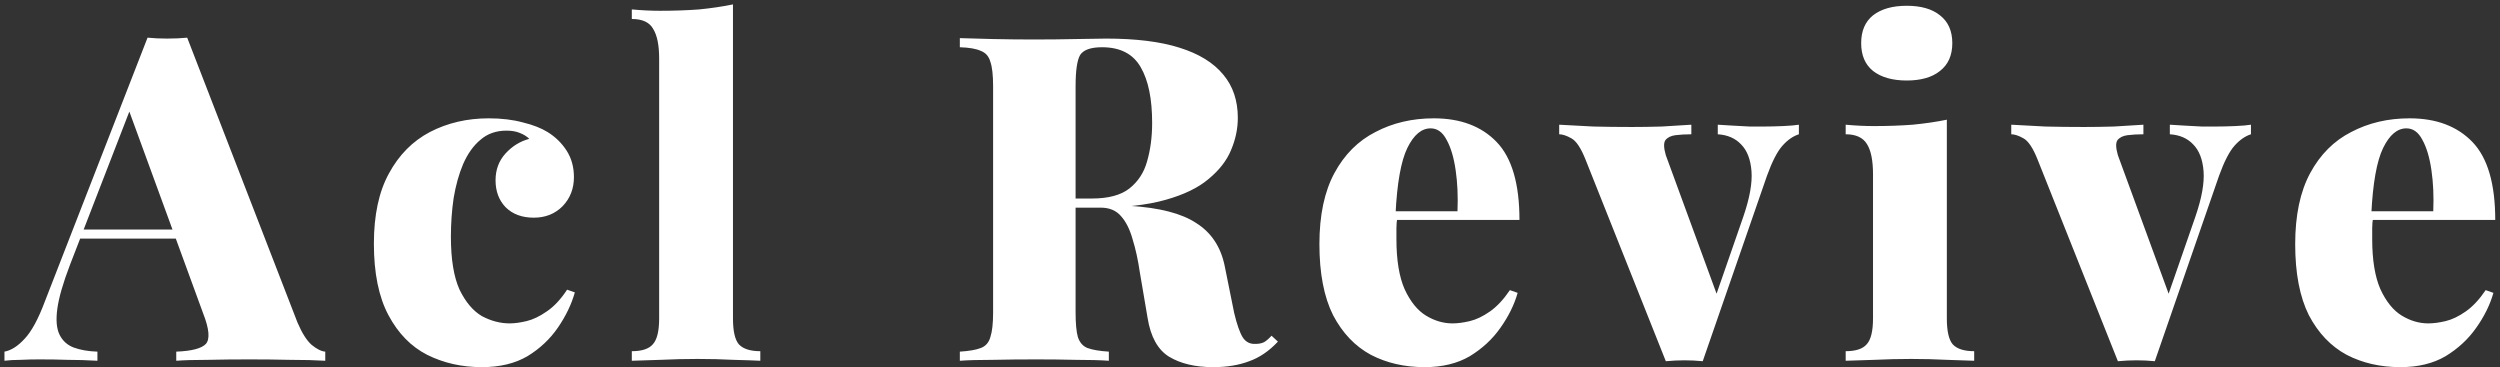 <svg width="395" height="58" viewBox="0 0 395 58" fill="none" xmlns="http://www.w3.org/2000/svg">
<rect x="0" y="0" width="395" height="58" fill="#333333" stroke="none"/>
<path d="M29.576 5.952L47 50.952C47.72 52.632 48.464 53.808 49.232 54.48C50.048 55.152 50.768 55.512 51.392 55.56V57C49.856 56.904 48.008 56.856 45.848 56.856C43.736 56.808 41.576 56.784 39.368 56.784C37.064 56.784 34.88 56.808 32.816 56.856C30.752 56.856 29.096 56.904 27.848 57V55.56C30.296 55.464 31.856 55.056 32.528 54.336C33.2 53.568 33.056 51.96 32.096 49.512L20.144 16.824L21.584 14.664L11.072 41.808C9.968 44.688 9.296 47.016 9.056 48.792C8.816 50.568 8.936 51.936 9.416 52.896C9.896 53.856 10.64 54.528 11.648 54.912C12.704 55.296 13.952 55.512 15.392 55.56V57C13.712 56.904 12.152 56.856 10.712 56.856C9.32 56.808 7.808 56.784 6.176 56.784C5.216 56.784 4.232 56.808 3.224 56.856C2.264 56.856 1.424 56.904 0.704 57V55.56C1.76 55.368 2.816 54.696 3.872 53.544C4.976 52.392 6.056 50.4 7.112 47.568L23.312 5.952C24.272 6.048 25.304 6.096 26.408 6.096C27.56 6.096 28.616 6.048 29.576 5.952ZM33.32 36.264V37.704H11.864L12.584 36.264H33.32ZM77.218 18.696C79.234 18.696 81.034 18.912 82.618 19.344C84.201 19.728 85.498 20.232 86.505 20.856C87.754 21.624 88.761 22.608 89.529 23.808C90.297 25.008 90.681 26.4 90.681 27.984C90.681 29.808 90.082 31.344 88.882 32.592C87.681 33.792 86.169 34.392 84.346 34.392C82.474 34.392 80.986 33.84 79.882 32.736C78.826 31.632 78.297 30.216 78.297 28.488C78.297 26.808 78.826 25.392 79.882 24.24C80.938 23.088 82.186 22.32 83.626 21.936C83.242 21.552 82.737 21.24 82.114 21C81.537 20.76 80.841 20.64 80.025 20.64C78.394 20.64 77.025 21.12 75.921 22.08C74.817 22.992 73.906 24.264 73.186 25.896C72.513 27.48 72.01 29.28 71.674 31.296C71.385 33.264 71.242 35.304 71.242 37.416C71.242 40.968 71.698 43.752 72.609 45.768C73.57 47.736 74.746 49.128 76.138 49.944C77.578 50.712 79.041 51.096 80.529 51.096C81.297 51.096 82.186 50.976 83.194 50.736C84.201 50.496 85.257 49.992 86.362 49.224C87.513 48.456 88.594 47.304 89.602 45.768L90.826 46.2C90.297 48.072 89.409 49.92 88.162 51.744C86.913 53.568 85.305 55.08 83.338 56.28C81.37 57.432 78.969 58.008 76.138 58.008C72.969 58.008 70.09 57.36 67.498 56.064C64.954 54.768 62.913 52.68 61.377 49.8C59.842 46.92 59.074 43.152 59.074 38.496C59.074 33.984 59.865 30.288 61.45 27.408C63.033 24.48 65.194 22.296 67.93 20.856C70.713 19.416 73.809 18.696 77.218 18.696ZM115.81 0.696V50.304C115.81 52.32 116.122 53.688 116.746 54.408C117.418 55.128 118.546 55.488 120.13 55.488V57C119.218 56.952 117.826 56.904 115.954 56.856C114.082 56.76 112.162 56.712 110.194 56.712C108.274 56.712 106.306 56.76 104.29 56.856C102.322 56.904 100.834 56.952 99.826 57V55.488C101.41 55.488 102.514 55.128 103.138 54.408C103.81 53.688 104.146 52.32 104.146 50.304V9.264C104.146 7.152 103.834 5.592 103.21 4.584C102.634 3.528 101.506 3 99.826 3V1.488C101.362 1.632 102.85 1.704 104.29 1.704C106.498 1.704 108.562 1.632 110.482 1.488C112.402 1.296 114.178 1.032 115.81 0.696ZM151.655 6.024C152.951 6.072 154.679 6.12 156.839 6.168C158.999 6.216 161.159 6.24 163.319 6.24C165.671 6.24 167.927 6.216 170.087 6.168C172.295 6.12 173.855 6.096 174.767 6.096C179.471 6.096 183.335 6.576 186.359 7.536C189.431 8.496 191.735 9.912 193.271 11.784C194.807 13.608 195.575 15.888 195.575 18.624C195.575 20.352 195.215 22.056 194.495 23.736C193.823 25.368 192.647 26.88 190.967 28.272C189.335 29.664 187.055 30.768 184.127 31.584C181.247 32.4 177.599 32.808 173.183 32.808H166.271V31.368H172.463C175.103 31.368 177.095 30.84 178.439 29.784C179.831 28.68 180.767 27.24 181.247 25.464C181.775 23.64 182.039 21.624 182.039 19.416C182.039 15.624 181.439 12.696 180.239 10.632C179.039 8.52 176.999 7.464 174.119 7.464C172.343 7.464 171.191 7.872 170.663 8.688C170.183 9.504 169.943 11.16 169.943 13.656V49.368C169.943 51.096 170.063 52.392 170.303 53.256C170.591 54.12 171.095 54.696 171.815 54.984C172.583 55.272 173.711 55.464 175.199 55.56V57C173.855 56.904 172.127 56.856 170.015 56.856C167.951 56.808 165.863 56.784 163.751 56.784C161.303 56.784 158.999 56.808 156.839 56.856C154.679 56.856 152.951 56.904 151.655 57V55.56C153.143 55.464 154.247 55.272 154.967 54.984C155.735 54.696 156.239 54.12 156.479 53.256C156.767 52.392 156.911 51.096 156.911 49.368V13.656C156.911 11.88 156.767 10.584 156.479 9.768C156.239 8.904 155.735 8.328 154.967 8.04C154.247 7.704 153.143 7.512 151.655 7.464V6.024ZM165.983 31.584C167.855 31.632 169.559 31.728 171.095 31.872C172.631 32.016 173.999 32.16 175.199 32.304C176.447 32.4 177.527 32.472 178.439 32.52C183.191 32.808 186.719 33.72 189.023 35.256C191.375 36.744 192.863 38.976 193.487 41.952L194.999 49.44C195.431 51.264 195.887 52.56 196.367 53.328C196.847 54.048 197.519 54.384 198.383 54.336C198.911 54.336 199.367 54.24 199.751 54.048C200.135 53.808 200.519 53.472 200.903 53.04L201.911 53.976C200.519 55.464 199.007 56.496 197.375 57.072C195.743 57.696 193.847 58.008 191.687 58.008C188.855 58.008 186.527 57.456 184.703 56.352C182.927 55.248 181.799 53.208 181.319 50.232L180.095 43.032C179.807 41.064 179.423 39.312 178.943 37.776C178.511 36.24 177.911 35.04 177.143 34.176C176.375 33.264 175.295 32.808 173.903 32.808H166.127L165.983 31.584ZM226.539 18.696C230.763 18.696 234.075 19.944 236.475 22.44C238.875 24.936 240.075 29.04 240.075 34.752H216.963L216.891 33.384H230.283C230.379 31.032 230.283 28.872 229.995 26.904C229.707 24.888 229.227 23.28 228.555 22.08C227.931 20.88 227.091 20.28 226.035 20.28C224.595 20.28 223.371 21.312 222.363 23.376C221.355 25.44 220.731 28.944 220.491 33.888L220.779 34.392C220.683 34.92 220.635 35.472 220.635 36.048C220.635 36.576 220.635 37.152 220.635 37.776C220.635 41.088 221.067 43.728 221.931 45.696C222.843 47.664 223.971 49.056 225.315 49.872C226.659 50.688 228.051 51.096 229.491 51.096C230.307 51.096 231.219 50.976 232.227 50.736C233.235 50.496 234.291 49.992 235.395 49.224C236.499 48.456 237.555 47.328 238.563 45.84L239.787 46.272C239.259 48.144 238.347 49.992 237.051 51.816C235.803 53.592 234.195 55.08 232.227 56.28C230.259 57.432 227.883 58.008 225.099 58.008C221.931 58.008 219.099 57.36 216.603 56.064C214.107 54.72 212.115 52.632 210.627 49.8C209.187 46.92 208.467 43.176 208.467 38.568C208.467 34.008 209.259 30.264 210.843 27.336C212.427 24.408 214.587 22.248 217.323 20.856C220.059 19.416 223.131 18.696 226.539 18.696ZM284.224 19.704V21.216C283.312 21.504 282.448 22.104 281.632 23.016C280.816 23.928 280 25.512 279.184 27.768L269.032 57.072C268.072 56.976 267.112 56.928 266.152 56.928C265.192 56.928 264.208 56.976 263.2 57.072L250.528 25.248C249.808 23.424 249.064 22.296 248.296 21.864C247.528 21.432 246.88 21.216 246.352 21.216V19.704C248.08 19.8 249.88 19.896 251.752 19.992C253.624 20.04 255.664 20.064 257.872 20.064C259.36 20.064 260.92 20.04 262.552 19.992C264.232 19.896 265.792 19.8 267.232 19.704V21.216C266.32 21.216 265.48 21.264 264.712 21.36C263.992 21.456 263.464 21.72 263.128 22.152C262.84 22.584 262.864 23.376 263.2 24.528L271.408 46.92L270.616 48.144L275.44 34.248C276.448 31.32 276.88 28.92 276.736 27.048C276.592 25.176 276.04 23.76 275.08 22.8C274.168 21.84 272.944 21.312 271.408 21.216V19.704C272.128 19.752 272.92 19.8 273.784 19.848C274.696 19.896 275.584 19.944 276.448 19.992C277.36 19.992 278.104 19.992 278.68 19.992C279.592 19.992 280.6 19.968 281.704 19.92C282.808 19.872 283.648 19.8 284.224 19.704ZM301.265 0.912C303.521 0.912 305.273 1.416 306.521 2.424C307.817 3.432 308.465 4.896 308.465 6.816C308.465 8.736 307.817 10.2 306.521 11.208C305.273 12.216 303.521 12.72 301.265 12.72C299.009 12.72 297.233 12.216 295.937 11.208C294.689 10.2 294.065 8.736 294.065 6.816C294.065 4.896 294.689 3.432 295.937 2.424C297.233 1.416 299.009 0.912 301.265 0.912ZM307.601 18.912V50.304C307.601 52.32 307.913 53.688 308.537 54.408C309.209 55.128 310.337 55.488 311.921 55.488V57C310.961 56.952 309.545 56.904 307.673 56.856C305.801 56.76 303.905 56.712 301.985 56.712C300.065 56.712 298.097 56.76 296.081 56.856C294.113 56.904 292.625 56.952 291.617 57V55.488C293.201 55.488 294.305 55.128 294.929 54.408C295.601 53.688 295.937 52.32 295.937 50.304V27.552C295.937 25.392 295.625 23.808 295.001 22.8C294.377 21.744 293.249 21.216 291.617 21.216V19.704C293.153 19.848 294.641 19.92 296.081 19.92C298.241 19.92 300.281 19.848 302.201 19.704C304.169 19.512 305.969 19.248 307.601 18.912ZM355.651 19.704V21.216C354.739 21.504 353.875 22.104 353.059 23.016C352.243 23.928 351.427 25.512 350.611 27.768L340.459 57.072C339.499 56.976 338.539 56.928 337.579 56.928C336.619 56.928 335.635 56.976 334.627 57.072L321.955 25.248C321.235 23.424 320.491 22.296 319.723 21.864C318.955 21.432 318.307 21.216 317.779 21.216V19.704C319.507 19.8 321.307 19.896 323.179 19.992C325.051 20.04 327.091 20.064 329.299 20.064C330.787 20.064 332.347 20.04 333.979 19.992C335.659 19.896 337.219 19.8 338.659 19.704V21.216C337.747 21.216 336.907 21.264 336.139 21.36C335.419 21.456 334.891 21.72 334.555 22.152C334.267 22.584 334.291 23.376 334.627 24.528L342.835 46.92L342.043 48.144L346.867 34.248C347.875 31.32 348.307 28.92 348.163 27.048C348.019 25.176 347.467 23.76 346.507 22.8C345.595 21.84 344.371 21.312 342.835 21.216V19.704C343.555 19.752 344.347 19.8 345.211 19.848C346.123 19.896 347.011 19.944 347.875 19.992C348.787 19.992 349.531 19.992 350.107 19.992C351.019 19.992 352.027 19.968 353.131 19.92C354.235 19.872 355.075 19.8 355.651 19.704ZM380.712 18.696C384.936 18.696 388.248 19.944 390.648 22.44C393.048 24.936 394.248 29.04 394.248 34.752H371.136L371.064 33.384H384.456C384.552 31.032 384.456 28.872 384.168 26.904C383.88 24.888 383.4 23.28 382.728 22.08C382.104 20.88 381.264 20.28 380.208 20.28C378.768 20.28 377.544 21.312 376.536 23.376C375.528 25.44 374.904 28.944 374.664 33.888L374.952 34.392C374.856 34.92 374.808 35.472 374.808 36.048C374.808 36.576 374.808 37.152 374.808 37.776C374.808 41.088 375.24 43.728 376.104 45.696C377.016 47.664 378.144 49.056 379.488 49.872C380.832 50.688 382.224 51.096 383.664 51.096C384.48 51.096 385.392 50.976 386.4 50.736C387.408 50.496 388.464 49.992 389.568 49.224C390.672 48.456 391.728 47.328 392.736 45.84L393.96 46.272C393.432 48.144 392.52 49.992 391.224 51.816C389.976 53.592 388.368 55.08 386.4 56.28C384.432 57.432 382.056 58.008 379.272 58.008C376.104 58.008 373.272 57.36 370.776 56.064C368.28 54.72 366.288 52.632 364.8 49.8C363.36 46.92 362.64 43.176 362.64 38.568C362.64 34.008 363.432 30.264 365.016 27.336C366.6 24.408 368.76 22.248 371.496 20.856C374.232 19.416 377.304 18.696 380.712 18.696Z" fill="white"/>
</svg>
